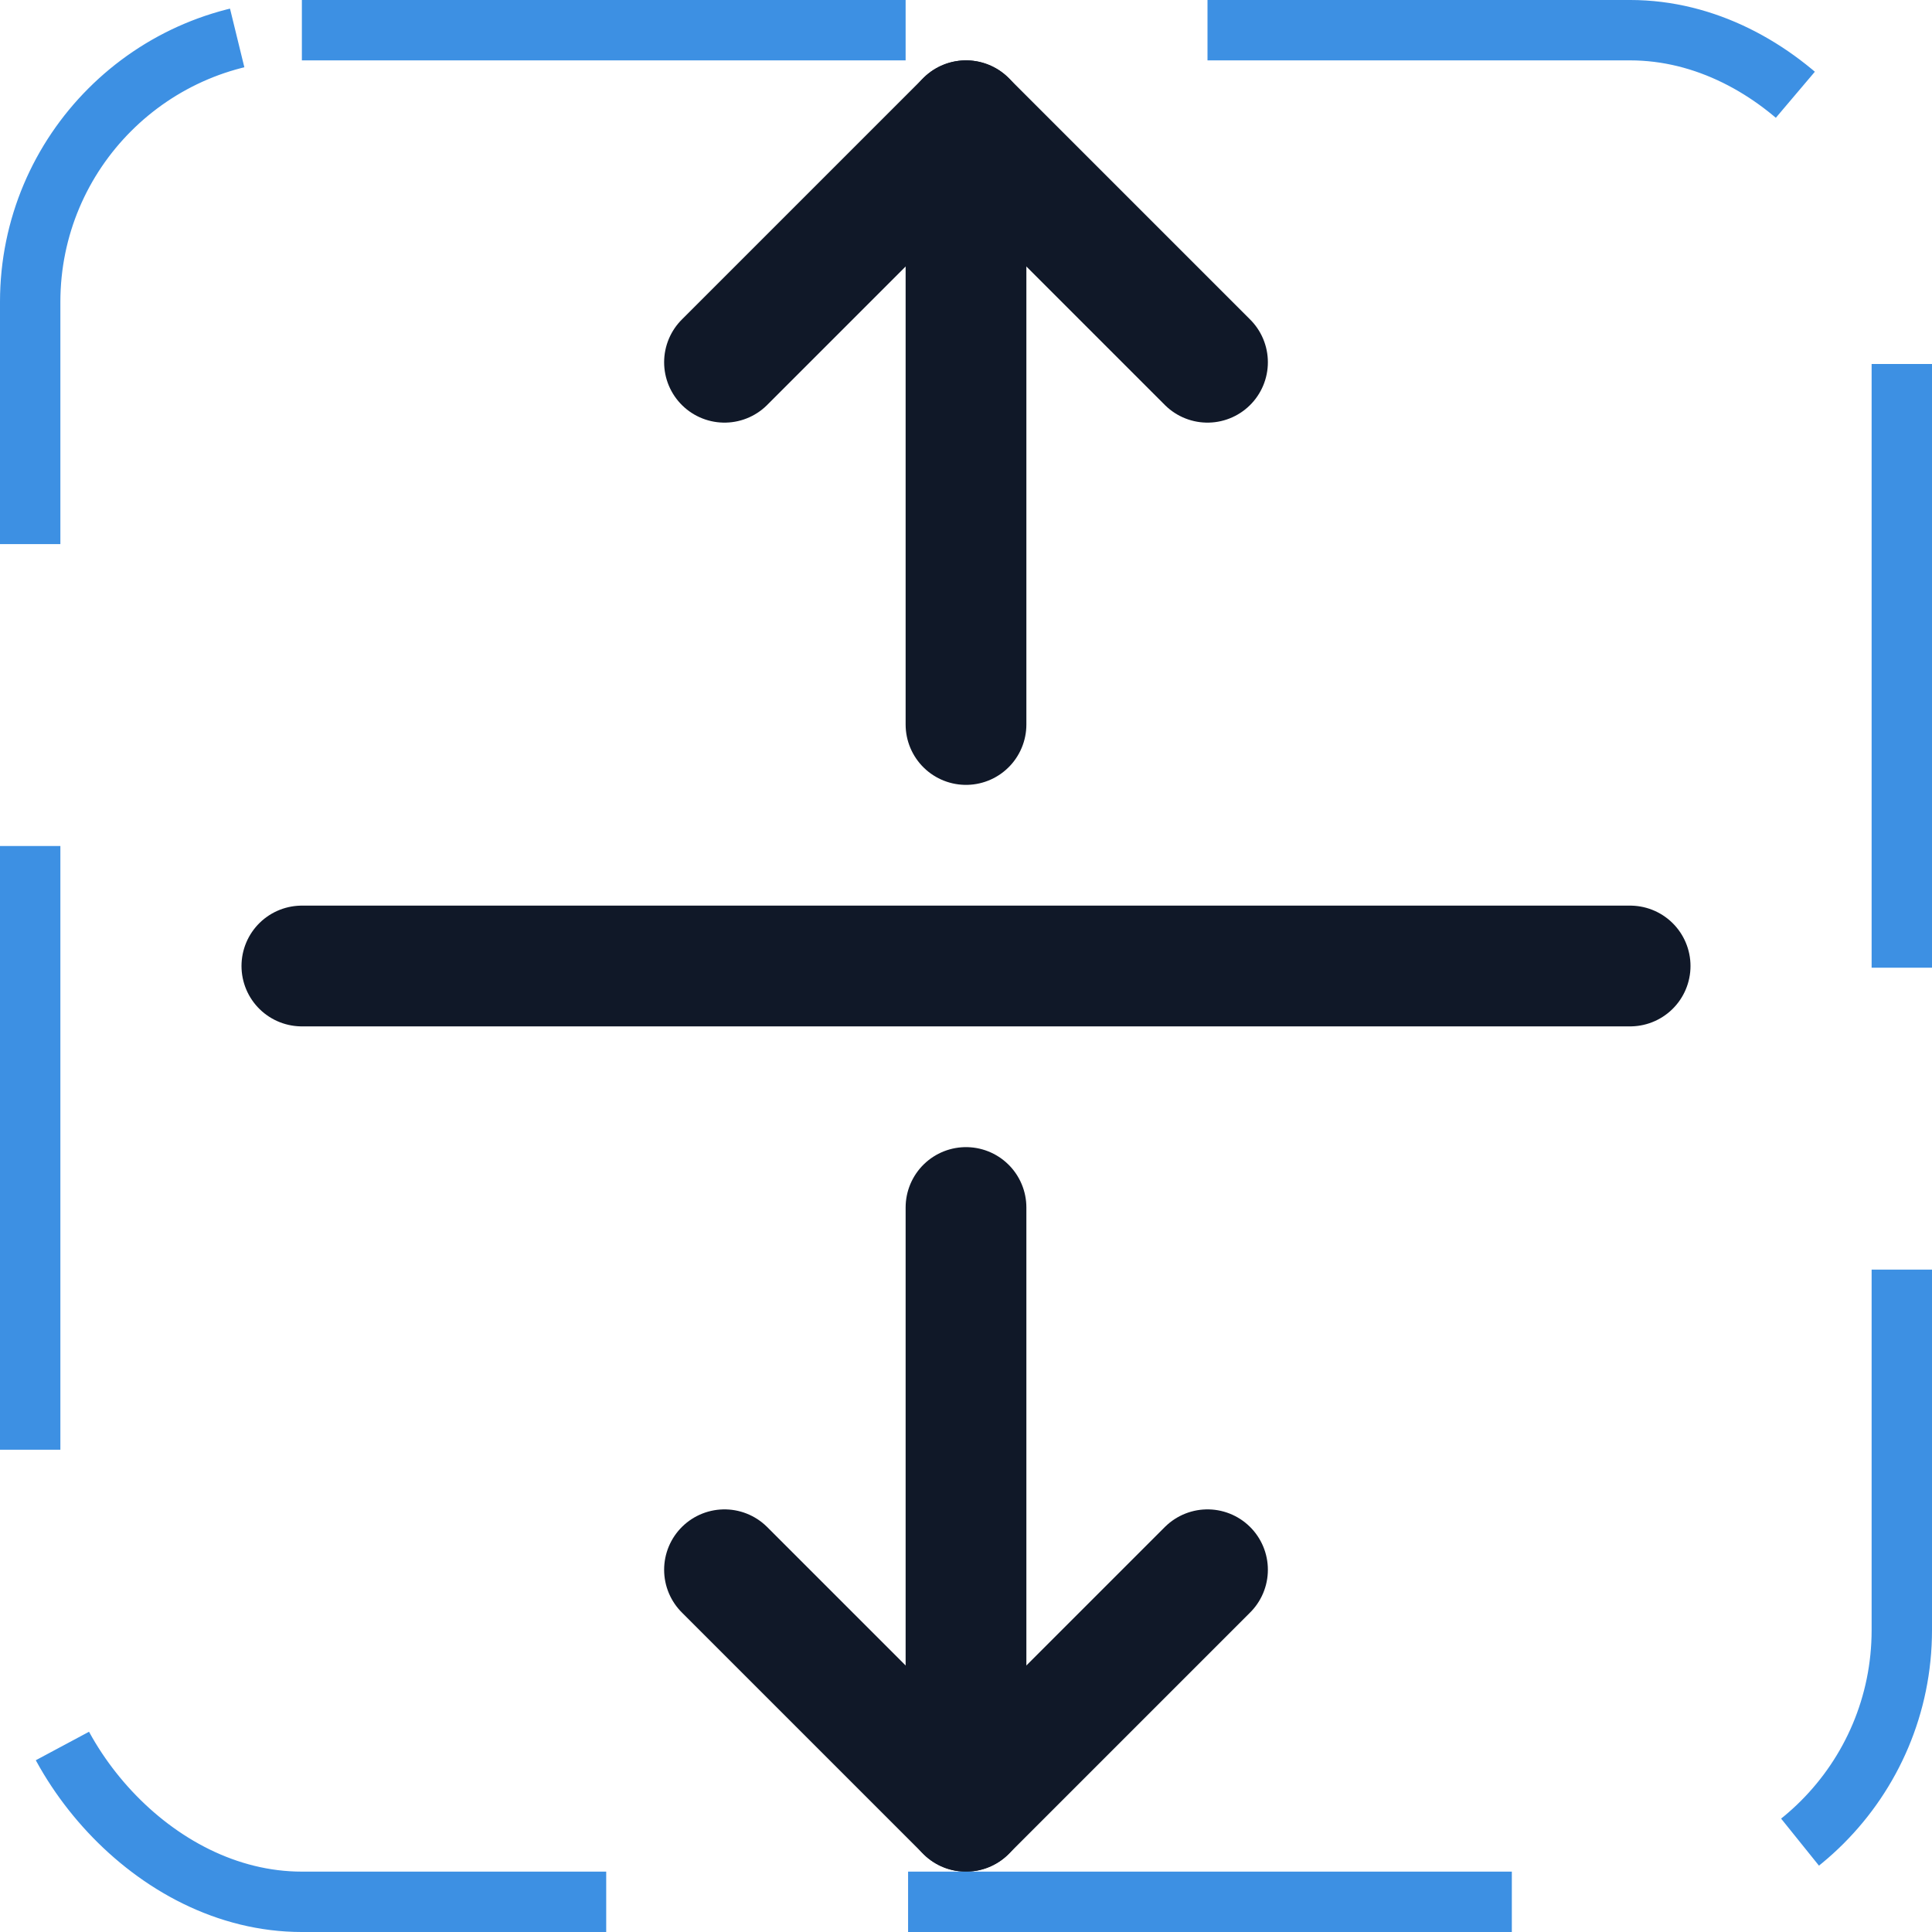<svg width="32" height="32" viewBox="0 0 32 32" fill="none" xmlns="http://www.w3.org/2000/svg"><g id="Icon-ArrowsOutLineVertical"><g clip-path="url(#clip0_4_1841)"><g id="size=md (32px)"><g id="ArrowsOutLineVertical"><path id="Vector" d="M27 16H5" stroke="#101828" stroke-width="2" stroke-linecap="round" stroke-linejoin="round"/><path id="Vector_2" d="M16 12V2" stroke="#101828" stroke-width="2" stroke-linecap="round" stroke-linejoin="round"/><path id="Vector_3" d="M12 6L16 2L20 6" stroke="#101828" stroke-width="2" stroke-linecap="round" stroke-linejoin="round"/><path id="Vector_4" d="M16 20V30" stroke="#101828" stroke-width="2" stroke-linecap="round" stroke-linejoin="round"/><path id="Vector_5" d="M20 26L16 30L12 26" stroke="#101828" stroke-width="2" stroke-linecap="round" stroke-linejoin="round"/></g></g></g><rect x="0.5" y="0.5" width="31" height="31" rx="4.5" stroke="#3D90E3" stroke-dasharray="10 5"/></g><defs><clipPath id="clip0_4_1841"><rect width="32" height="32" rx="5" fill="white"/></clipPath></defs></svg>